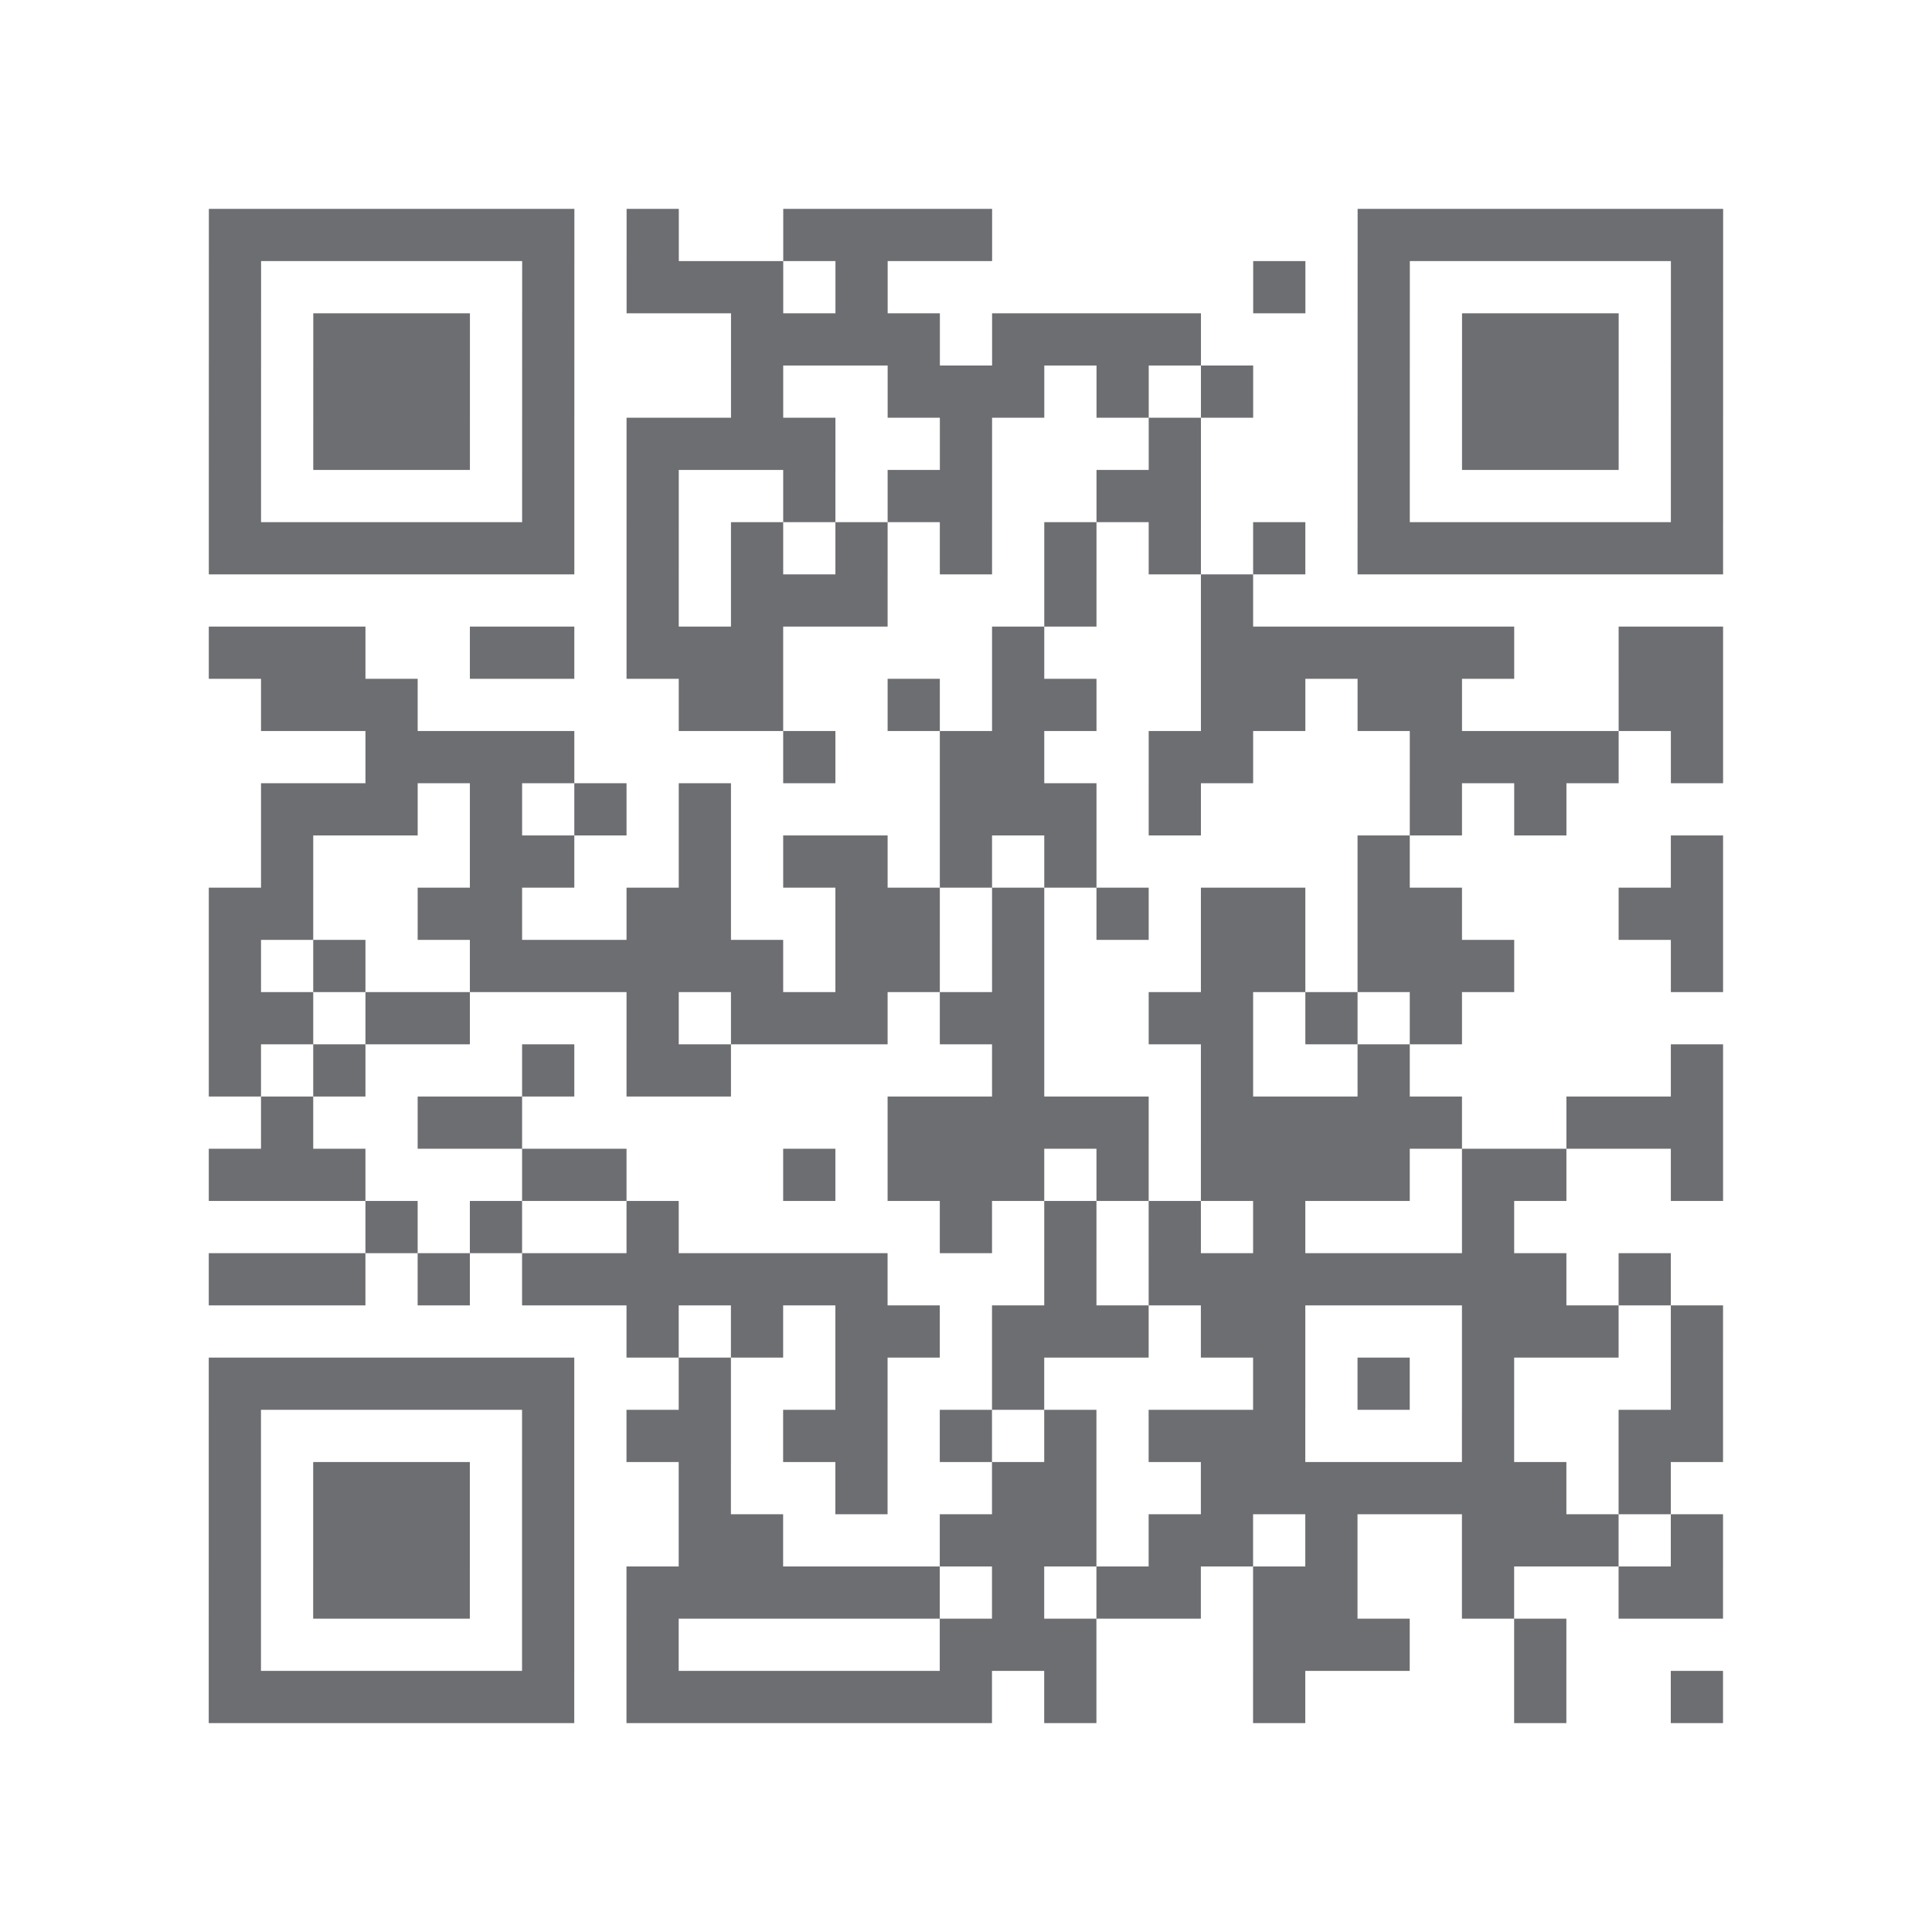 <?xml version="1.0" encoding="utf-8"?>
<svg xmlns="http://www.w3.org/2000/svg" width="37" height="37" class="segno"><path fill="#fff" d="M0 0h37v37h-37z"/><path class="qrline" stroke="#6d6e71" d="M4 4.5h7m1 0h1m2 0h4m7 0h7m-29 1h1m5 0h1m1 0h3m1 0h1m7 0h1m1 0h1m5 0h1m-29 1h1m1 0h3m1 0h1m3 0h4m1 0h4m3 0h1m1 0h3m1 0h1m-29 1h1m1 0h3m1 0h1m3 0h1m2 0h3m1 0h1m1 0h1m2 0h1m1 0h3m1 0h1m-29 1h1m1 0h3m1 0h1m1 0h4m2 0h1m3 0h1m3 0h1m1 0h3m1 0h1m-29 1h1m5 0h1m1 0h1m2 0h1m1 0h2m2 0h2m3 0h1m5 0h1m-29 1h7m1 0h1m1 0h1m1 0h1m1 0h1m1 0h1m1 0h1m1 0h1m1 0h7m-21 1h1m1 0h3m3 0h1m2 0h1m-20 1h3m2 0h2m1 0h3m4 0h1m3 0h6m2 0h2m-28 1h3m5 0h2m2 0h1m1 0h2m2 0h2m1 0h2m3 0h2m-26 1h4m4 0h1m2 0h2m2 0h2m3 0h4m1 0h1m-28 1h3m1 0h1m1 0h1m1 0h1m4 0h3m1 0h1m4 0h1m1 0h1m-25 1h1m3 0h2m2 0h1m1 0h2m1 0h1m1 0h1m5 0h1m5 0h1m-29 1h2m2 0h2m2 0h2m2 0h2m1 0h1m1 0h1m1 0h2m1 0h2m3 0h2m-29 1h1m1 0h1m2 0h6m1 0h2m1 0h1m3 0h2m1 0h3m3 0h1m-29 1h2m1 0h2m3 0h1m1 0h3m1 0h2m2 0h2m1 0h1m1 0h1m-24 1h1m1 0h1m3 0h1m1 0h2m5 0h1m3 0h1m2 0h1m5 0h1m-28 1h1m2 0h2m7 0h5m1 0h5m2 0h3m-29 1h3m3 0h2m3 0h1m1 0h3m1 0h1m1 0h4m1 0h2m2 0h1m-26 1h1m1 0h1m2 0h1m5 0h1m1 0h1m1 0h1m1 0h1m3 0h1m-25 1h3m1 0h1m1 0h7m3 0h1m1 0h8m1 0h1m-20 1h1m1 0h1m1 0h2m1 0h3m1 0h2m3 0h3m1 0h1m-29 1h7m2 0h1m2 0h1m2 0h1m4 0h1m1 0h1m1 0h1m3 0h1m-29 1h1m5 0h1m1 0h2m1 0h2m1 0h1m1 0h1m1 0h3m3 0h1m2 0h2m-29 1h1m1 0h3m1 0h1m2 0h1m2 0h1m2 0h2m2 0h7m1 0h1m-28 1h1m1 0h3m1 0h1m2 0h2m3 0h3m1 0h2m1 0h1m2 0h3m1 0h1m-29 1h1m1 0h3m1 0h1m1 0h6m1 0h1m1 0h2m1 0h2m2 0h1m2 0h2m-29 1h1m5 0h1m1 0h1m5 0h3m3 0h3m2 0h1m-26 1h7m1 0h7m1 0h1m3 0h1m4 0h1m2 0h1"/></svg>
